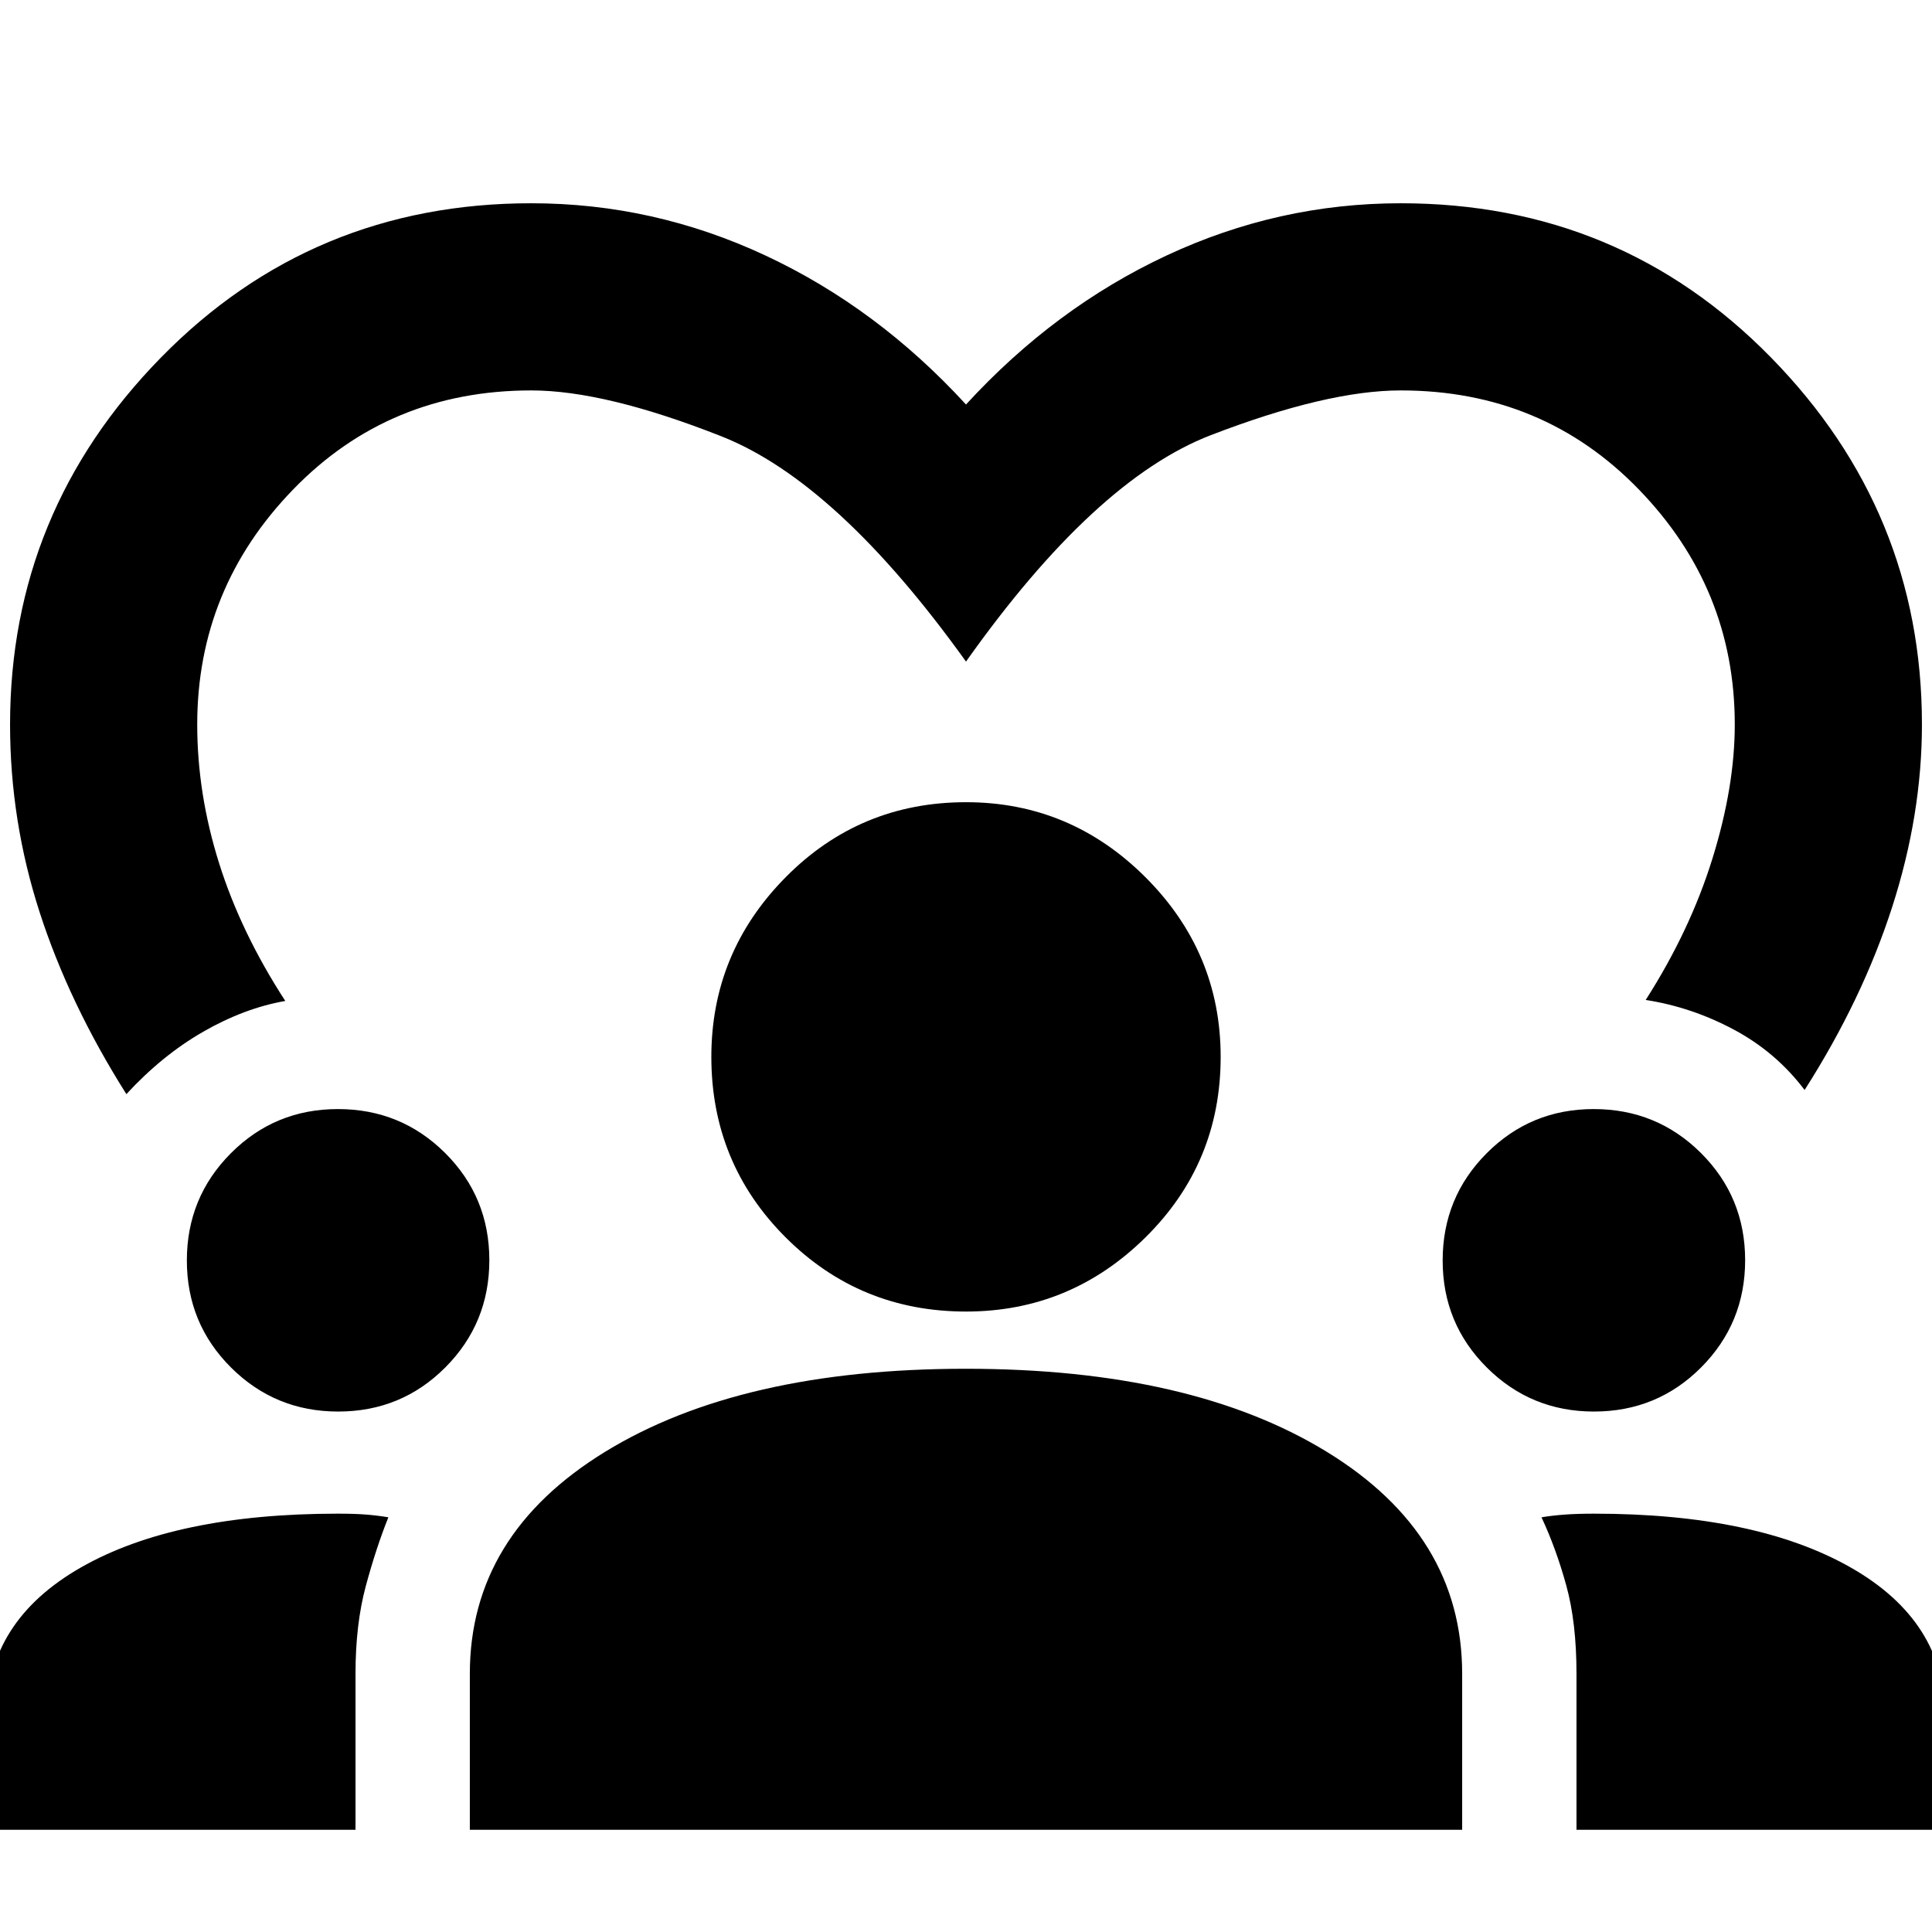 <svg xmlns="http://www.w3.org/2000/svg" height="20" viewBox="0 -960 960 960" width="20"><path d="M62.8-416.33q-28.43-45-43.12-90.43Q5-552.2 5-600q0-105.87 75.07-182.43Q155.13-859 264-859q60.8 0 116.37 25.97Q435.93-807.07 480-759q44.07-48.07 99.63-74.03Q635.2-859 696-859q108.87 0 183.93 76.57Q955-705.87 955-600q0 44.8-14.8 90.73-14.81 45.93-43.5 90.88-14.22-18.83-35.17-30.01-20.94-11.19-43.79-14.73 22.07-34.5 33.16-70.25Q862-569.13 862-600q0-67.63-47.69-116.81Q766.63-766 696-766q-36.65 0-94.34 22.22Q543.98-721.56 480-631.26q-63.98-89.24-121.66-111.99Q300.65-766 264-766q-70.63 0-118.31 49.19Q98-667.63 98-600q0 34.37 10.85 68.87 10.84 34.5 32.91 68.5-20.28 3.54-40.73 15.26-20.44 11.72-38.23 31.04ZM-6.54-50.78v-56.54q0-47.11 46.76-73.83Q86.99-207.87 168-207.87q8.48 0 14.17.47 5.7.47 10.81 1.34-6.13 15.26-11.23 34.22-5.1 18.95-5.1 43.52v77.54H-6.54Zm240 0v-77.54q0-69.06 67.23-110.3 67.23-41.25 179.23-41.25 112.04 0 179.33 41.25 67.29 41.24 67.29 110.3v77.54H233.46Zm549.89 0v-77.54q0-25.54-5.1-43.97-5.1-18.44-12.29-33.77 5.11-.87 11.4-1.34 6.29-.47 14.64-.47 80.57 0 127.56 26.72 46.98 26.72 46.98 73.83v56.54H783.35Zm-615.3-207.83q-31.31 0-53.26-21.88-21.94-21.88-21.94-53.17 0-31.36 21.88-53.31 21.88-21.94 53.17-21.94 31.36 0 53.31 21.86 21.94 21.86 21.94 53.24 0 31.31-21.86 53.26-21.86 21.94-53.24 21.94Zm624 0q-31.31 0-53.26-21.88-21.94-21.88-21.94-53.17 0-31.36 21.88-53.31 21.88-21.94 53.17-21.94 31.36 0 53.31 21.86 21.94 21.86 21.94 53.24 0 31.31-21.86 53.26-21.86 21.94-53.24 21.94ZM480-308.3q-52.77 0-89.66-36.89-36.88-36.89-36.88-89.66 0-51.89 36.88-89.21 36.89-37.33 89.66-37.33 51.89 0 89.22 37.33 37.32 37.32 37.32 89.21 0 52.77-37.32 89.66Q531.89-308.3 480-308.3Z"/></svg>